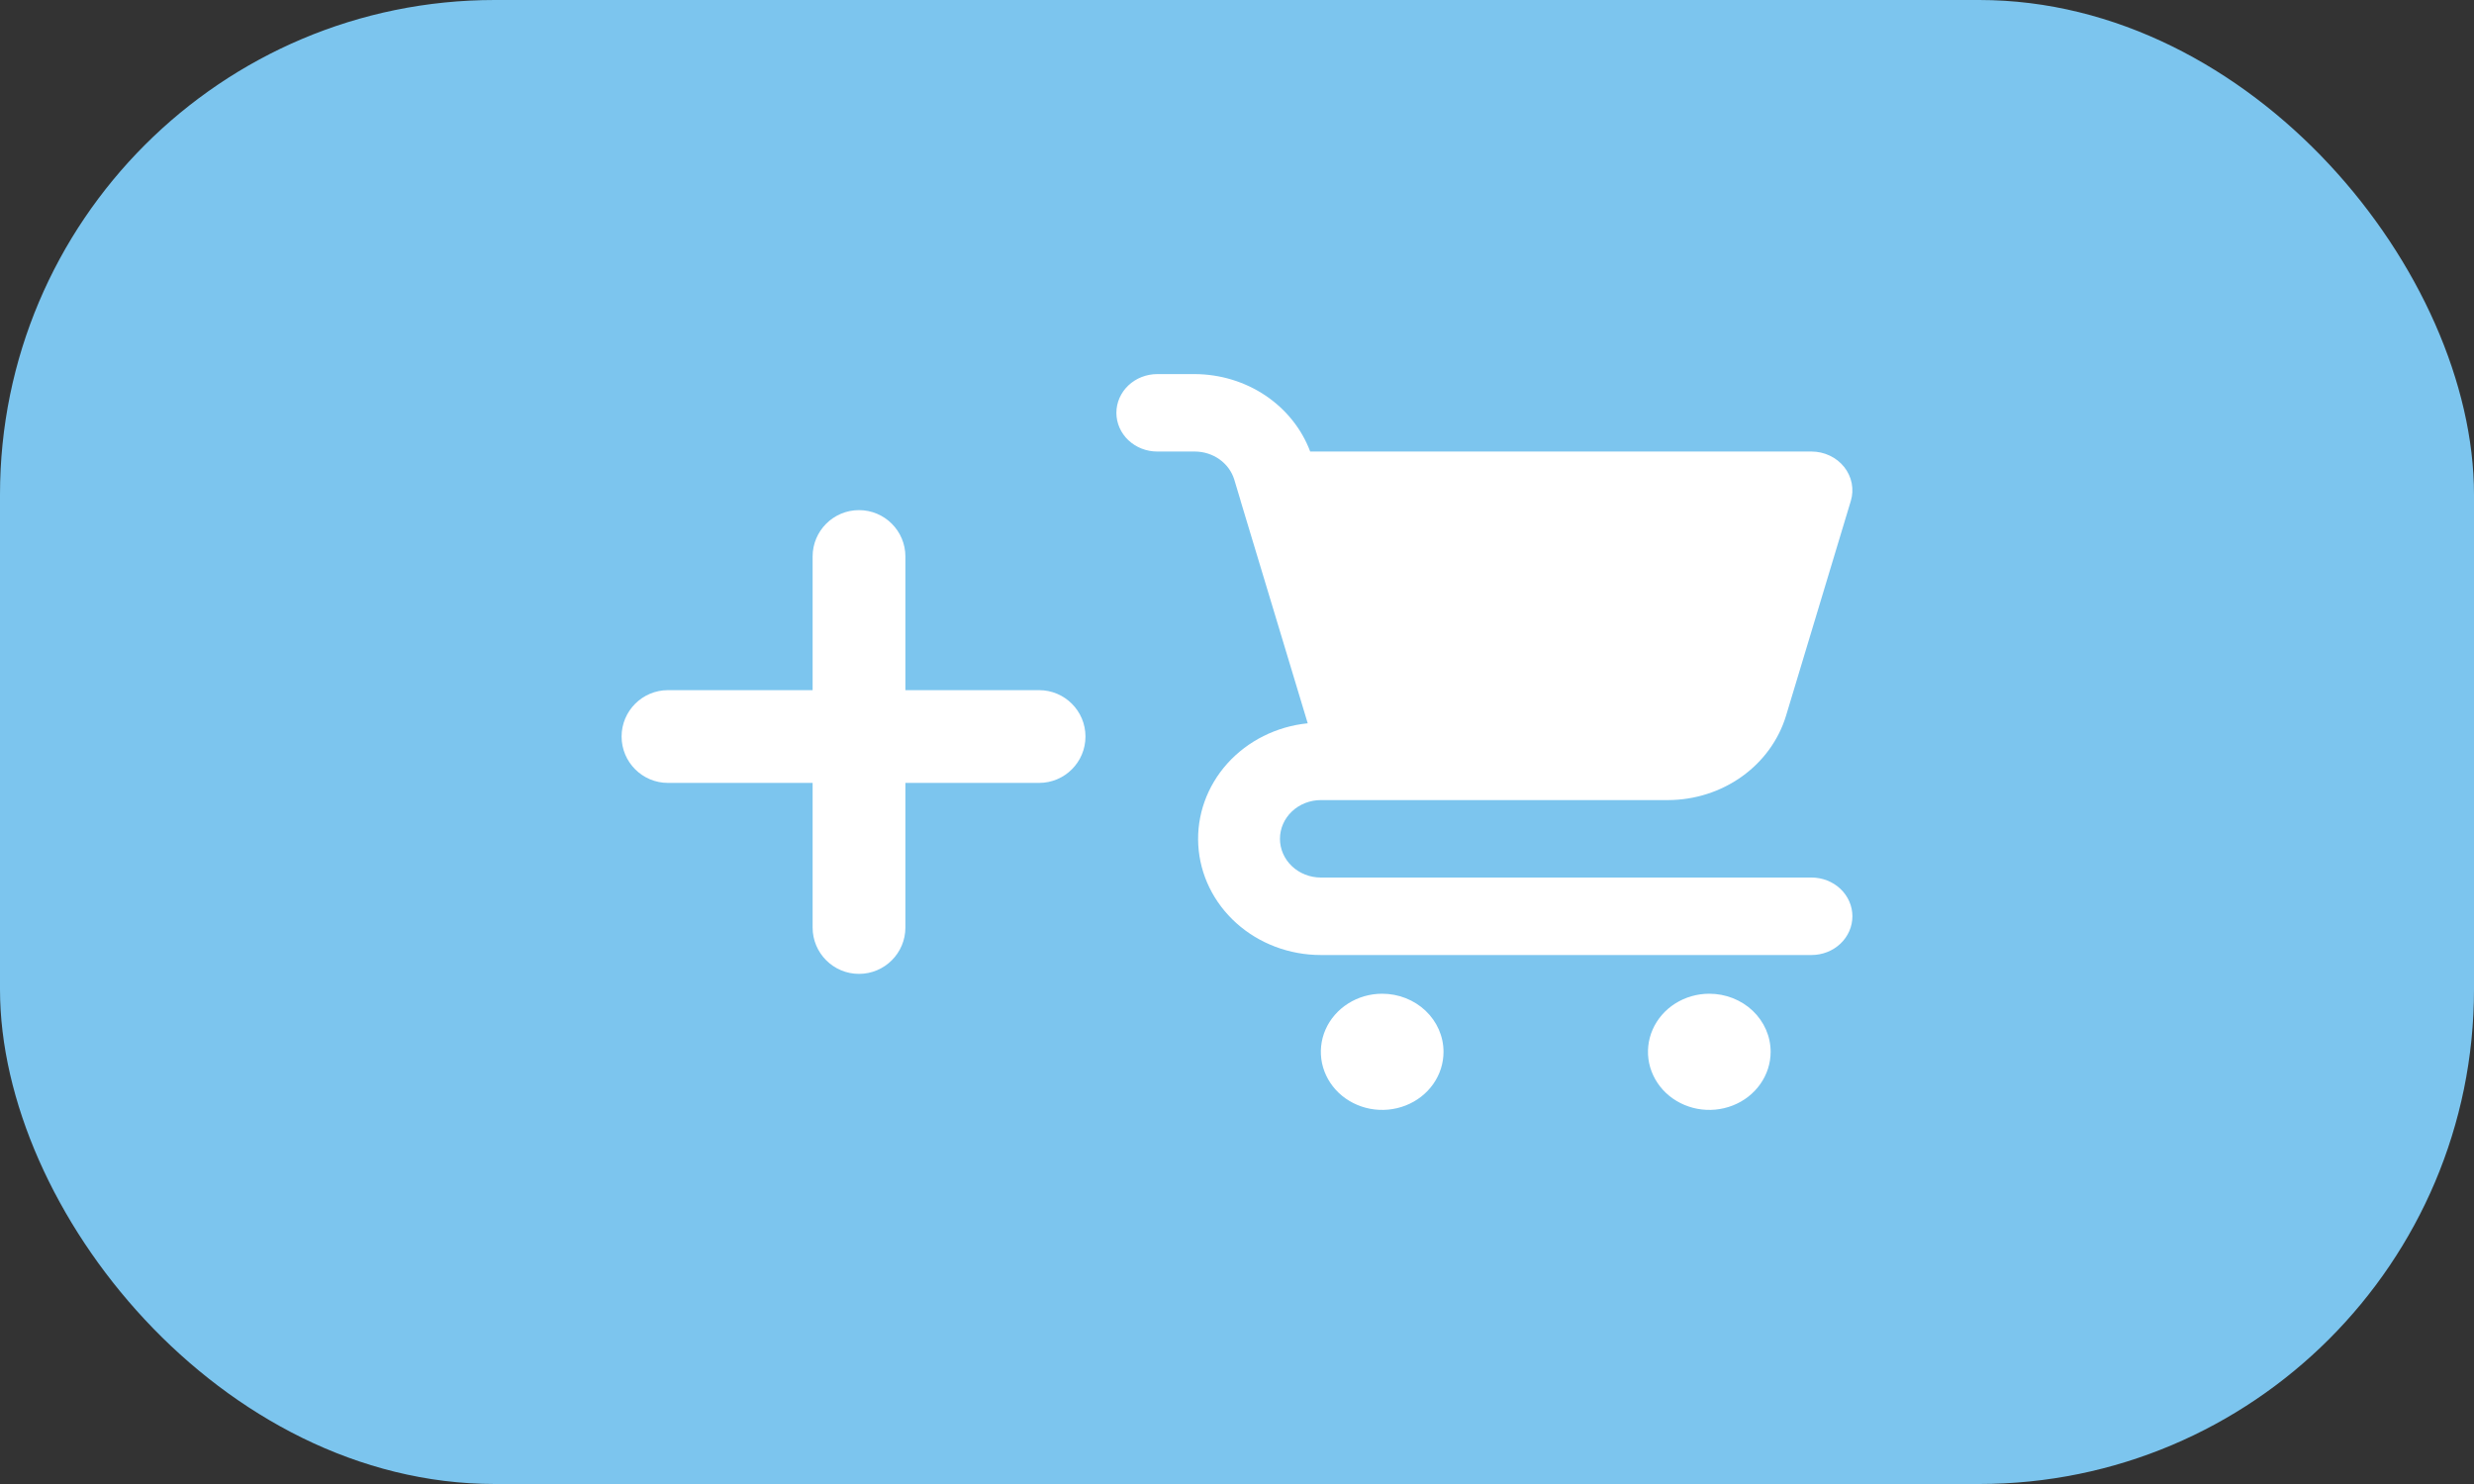 <svg width="80" height="48" viewBox="0 0 80 48" fill="none" xmlns="http://www.w3.org/2000/svg">
<rect x="0" y="0" width="80" height="48" fill="#333333" stroke="none"/>
<rect width="80" height="48" rx="16" fill="#7CC5EE"/>
<path fill-rule="evenodd" clip-rule="evenodd" d="M29.277 18C29.277 17.172 28.605 16.5 27.777 16.5C26.948 16.5 26.277 17.172 26.277 18V22.323H21.6C20.772 22.323 20.1 22.995 20.1 23.823C20.1 24.652 20.772 25.323 21.6 25.323H26.277V30C26.277 30.828 26.948 31.5 27.777 31.5C28.605 31.5 29.277 30.828 29.277 30V25.323H33.6C34.428 25.323 35.1 24.652 35.1 23.823C35.1 22.995 34.428 22.323 33.6 22.323H29.277V18Z" fill="white"/>
<path d="M44.694 32.142C44.302 32.142 43.919 32.252 43.593 32.459C43.267 32.665 43.012 32.959 42.862 33.302C42.712 33.645 42.673 34.023 42.749 34.388C42.826 34.752 43.015 35.087 43.292 35.35C43.569 35.612 43.923 35.791 44.308 35.864C44.692 35.936 45.091 35.899 45.453 35.757C45.816 35.615 46.126 35.374 46.344 35.065C46.562 34.756 46.678 34.393 46.678 34.021C46.678 33.523 46.469 33.045 46.097 32.692C45.725 32.34 45.221 32.142 44.694 32.142ZM58.578 28.384H42.711C42.361 28.384 42.024 28.252 41.776 28.017C41.528 27.782 41.389 27.464 41.389 27.132C41.389 26.799 41.528 26.481 41.776 26.246C42.024 26.011 42.361 25.879 42.711 25.879H53.938C54.8 25.876 55.637 25.609 56.325 25.118C57.012 24.627 57.514 23.937 57.753 23.153L59.849 16.201C59.905 16.015 59.914 15.819 59.877 15.628C59.839 15.438 59.756 15.258 59.633 15.104C59.509 14.949 59.35 14.823 59.167 14.737C58.984 14.65 58.782 14.605 58.578 14.605H42.367C42.093 13.875 41.588 13.243 40.921 12.794C40.254 12.346 39.457 12.104 38.639 12.1H37.422C37.072 12.1 36.735 12.232 36.487 12.467C36.239 12.702 36.1 13.02 36.1 13.353C36.1 13.685 36.239 14.004 36.487 14.238C36.735 14.473 37.072 14.605 37.422 14.605H38.64C38.927 14.606 39.206 14.695 39.436 14.859C39.665 15.023 39.832 15.252 39.912 15.513L40.117 16.196V16.202L42.287 23.395C41.277 23.497 40.347 23.963 39.688 24.695C39.03 25.428 38.693 26.372 38.748 27.333C38.802 28.294 39.243 29.198 39.981 29.86C40.718 30.522 41.696 30.89 42.711 30.89H58.578C58.929 30.89 59.265 30.758 59.513 30.523C59.761 30.288 59.9 29.969 59.9 29.637C59.9 29.305 59.761 28.986 59.513 28.751C59.265 28.516 58.929 28.384 58.578 28.384ZM55.272 32.142C54.88 32.142 54.497 32.252 54.17 32.459C53.844 32.665 53.59 32.959 53.44 33.302C53.29 33.645 53.251 34.023 53.327 34.388C53.404 34.752 53.593 35.087 53.87 35.35C54.147 35.612 54.501 35.791 54.885 35.864C55.27 35.936 55.669 35.899 56.031 35.757C56.394 35.615 56.703 35.374 56.921 35.065C57.139 34.756 57.256 34.393 57.256 34.021C57.256 33.523 57.047 33.045 56.675 32.692C56.303 32.34 55.798 32.142 55.272 32.142Z" fill="white"/>
</svg>
